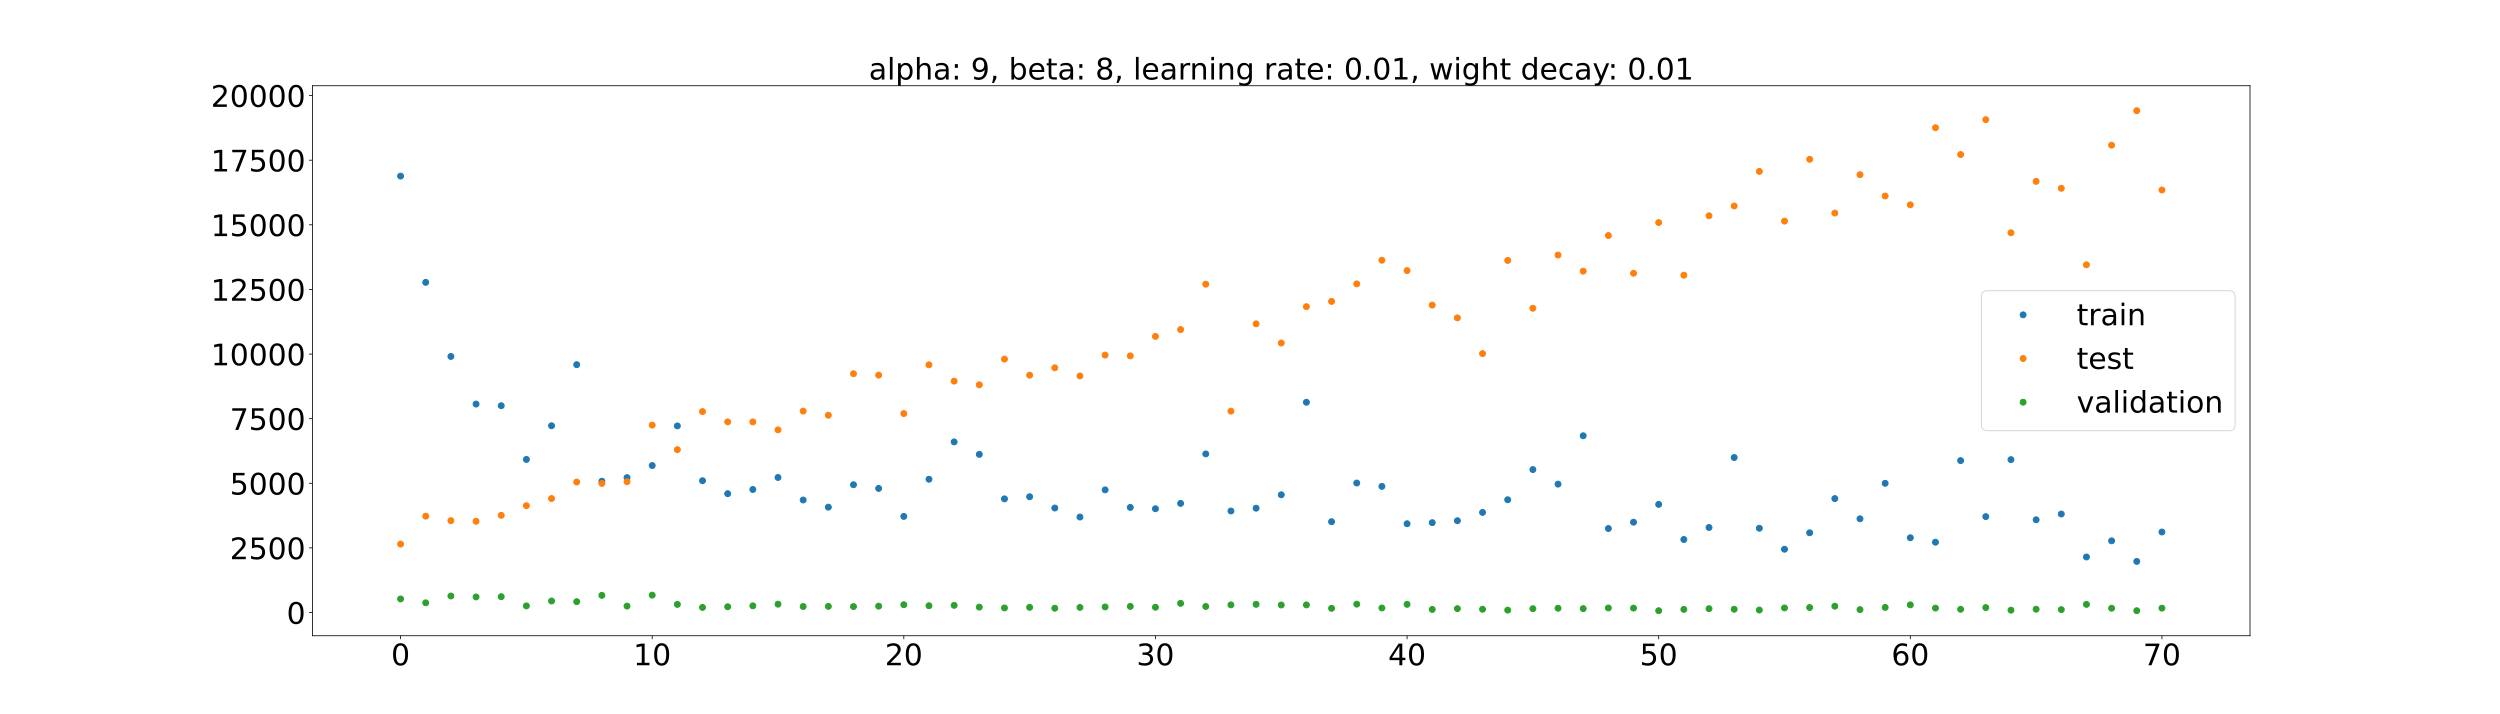 <?xml version="1.0" encoding="utf-8" standalone="no"?>
<!DOCTYPE svg PUBLIC "-//W3C//DTD SVG 1.1//EN"
  "http://www.w3.org/Graphics/SVG/1.1/DTD/svg11.dtd">
<!-- Created with matplotlib (https://matplotlib.org/) -->
<svg height="720pt" version="1.1" viewBox="0 0 2520 720" width="2520pt" xmlns="http://www.w3.org/2000/svg" xmlns:xlink="http://www.w3.org/1999/xlink">
 <defs>
  <style type="text/css">*{stroke-linecap:butt;stroke-linejoin:round;}</style>
 </defs>
 <g id="figure_1">
  <g id="patch_1">
   <path d="M 0 720 
L 2520 720 
L 2520 0 
L 0 0 
z
" style="fill:#ffffff;"/>
  </g>
  <g id="axes_1">
   <g id="patch_2">
    <path d="M 315 640.8 
L 2268 640.8 
L 2268 86.4 
L 315 86.4 
z
" style="fill:#ffffff;"/>
   </g>
   <g id="matplotlib.axis_1">
    <g id="xtick_1">
     <g id="line2d_1">
      <defs>
       <path d="M 0 0 
L 0 3.5 
" id="m604f24d208" style="stroke:#000000;stroke-width:0.8;"/>
      </defs>
      <g>
       <use style="stroke:#000000;stroke-width:0.8;" x="403.773" xlink:href="#m604f24d208" y="640.8"/>
      </g>
     </g>
     <g id="text_1">
      <!-- 0 -->
      <g transform="translate(394.229 670.595)scale(0.3 -0.3)">
       <defs>
        <path d="M 31.781 66.406 
Q 24.172 66.406 20.328 58.906 
Q 16.5 51.422 16.5 36.375 
Q 16.5 21.391 20.328 13.891 
Q 24.172 6.391 31.781 6.391 
Q 39.453 6.391 43.281 13.891 
Q 47.125 21.391 47.125 36.375 
Q 47.125 51.422 43.281 58.906 
Q 39.453 66.406 31.781 66.406 
z
M 31.781 74.219 
Q 44.047 74.219 50.516 64.516 
Q 56.984 54.828 56.984 36.375 
Q 56.984 17.969 50.516 8.266 
Q 44.047 -1.422 31.781 -1.422 
Q 19.531 -1.422 13.062 8.266 
Q 6.594 17.969 6.594 36.375 
Q 6.594 54.828 13.062 64.516 
Q 19.531 74.219 31.781 74.219 
z
" id="DejaVuSans-48"/>
       </defs>
       <use xlink:href="#DejaVuSans-48"/>
      </g>
     </g>
    </g>
    <g id="xtick_2">
     <g id="line2d_2">
      <g>
       <use style="stroke:#000000;stroke-width:0.8;" x="657.409" xlink:href="#m604f24d208" y="640.8"/>
      </g>
     </g>
     <g id="text_2">
      <!-- 10 -->
      <g transform="translate(638.322 670.595)scale(0.3 -0.3)">
       <defs>
        <path d="M 12.406 8.297 
L 28.516 8.297 
L 28.516 63.922 
L 10.984 60.406 
L 10.984 69.391 
L 28.422 72.906 
L 38.281 72.906 
L 38.281 8.297 
L 54.391 8.297 
L 54.391 0 
L 12.406 0 
z
" id="DejaVuSans-49"/>
       </defs>
       <use xlink:href="#DejaVuSans-49"/>
       <use x="63.623" xlink:href="#DejaVuSans-48"/>
      </g>
     </g>
    </g>
    <g id="xtick_3">
     <g id="line2d_3">
      <g>
       <use style="stroke:#000000;stroke-width:0.8;" x="911.045" xlink:href="#m604f24d208" y="640.8"/>
      </g>
     </g>
     <g id="text_3">
      <!-- 20 -->
      <g transform="translate(891.958 670.595)scale(0.3 -0.3)">
       <defs>
        <path d="M 19.188 8.297 
L 53.609 8.297 
L 53.609 0 
L 7.328 0 
L 7.328 8.297 
Q 12.938 14.109 22.625 23.891 
Q 32.328 33.688 34.812 36.531 
Q 39.547 41.844 41.422 45.531 
Q 43.312 49.219 43.312 52.781 
Q 43.312 58.594 39.234 62.25 
Q 35.156 65.922 28.609 65.922 
Q 23.969 65.922 18.812 64.312 
Q 13.672 62.703 7.812 59.422 
L 7.812 69.391 
Q 13.766 71.781 18.938 73 
Q 24.125 74.219 28.422 74.219 
Q 39.75 74.219 46.484 68.547 
Q 53.219 62.891 53.219 53.422 
Q 53.219 48.922 51.531 44.891 
Q 49.859 40.875 45.406 35.406 
Q 44.188 33.984 37.641 27.219 
Q 31.109 20.453 19.188 8.297 
z
" id="DejaVuSans-50"/>
       </defs>
       <use xlink:href="#DejaVuSans-50"/>
       <use x="63.623" xlink:href="#DejaVuSans-48"/>
      </g>
     </g>
    </g>
    <g id="xtick_4">
     <g id="line2d_4">
      <g>
       <use style="stroke:#000000;stroke-width:0.8;" x="1164.682" xlink:href="#m604f24d208" y="640.8"/>
      </g>
     </g>
     <g id="text_4">
      <!-- 30 -->
      <g transform="translate(1145.594 670.595)scale(0.3 -0.3)">
       <defs>
        <path d="M 40.578 39.312 
Q 47.656 37.797 51.625 33 
Q 55.609 28.219 55.609 21.188 
Q 55.609 10.406 48.188 4.484 
Q 40.766 -1.422 27.094 -1.422 
Q 22.516 -1.422 17.656 -0.516 
Q 12.797 0.391 7.625 2.203 
L 7.625 11.719 
Q 11.719 9.328 16.594 8.109 
Q 21.484 6.891 26.812 6.891 
Q 36.078 6.891 40.938 10.547 
Q 45.797 14.203 45.797 21.188 
Q 45.797 27.641 41.281 31.266 
Q 36.766 34.906 28.719 34.906 
L 20.219 34.906 
L 20.219 43.016 
L 29.109 43.016 
Q 36.375 43.016 40.234 45.922 
Q 44.094 48.828 44.094 54.297 
Q 44.094 59.906 40.109 62.906 
Q 36.141 65.922 28.719 65.922 
Q 24.656 65.922 20.016 65.031 
Q 15.375 64.156 9.812 62.312 
L 9.812 71.094 
Q 15.438 72.656 20.344 73.438 
Q 25.25 74.219 29.594 74.219 
Q 40.828 74.219 47.359 69.109 
Q 53.906 64.016 53.906 55.328 
Q 53.906 49.266 50.438 45.094 
Q 46.969 40.922 40.578 39.312 
z
" id="DejaVuSans-51"/>
       </defs>
       <use xlink:href="#DejaVuSans-51"/>
       <use x="63.623" xlink:href="#DejaVuSans-48"/>
      </g>
     </g>
    </g>
    <g id="xtick_5">
     <g id="line2d_5">
      <g>
       <use style="stroke:#000000;stroke-width:0.8;" x="1418.318" xlink:href="#m604f24d208" y="640.8"/>
      </g>
     </g>
     <g id="text_5">
      <!-- 40 -->
      <g transform="translate(1399.231 670.595)scale(0.3 -0.3)">
       <defs>
        <path d="M 37.797 64.312 
L 12.891 25.391 
L 37.797 25.391 
z
M 35.203 72.906 
L 47.609 72.906 
L 47.609 25.391 
L 58.016 25.391 
L 58.016 17.188 
L 47.609 17.188 
L 47.609 0 
L 37.797 0 
L 37.797 17.188 
L 4.891 17.188 
L 4.891 26.703 
z
" id="DejaVuSans-52"/>
       </defs>
       <use xlink:href="#DejaVuSans-52"/>
       <use x="63.623" xlink:href="#DejaVuSans-48"/>
      </g>
     </g>
    </g>
    <g id="xtick_6">
     <g id="line2d_6">
      <g>
       <use style="stroke:#000000;stroke-width:0.8;" x="1671.955" xlink:href="#m604f24d208" y="640.8"/>
      </g>
     </g>
     <g id="text_6">
      <!-- 50 -->
      <g transform="translate(1652.867 670.595)scale(0.3 -0.3)">
       <defs>
        <path d="M 10.797 72.906 
L 49.516 72.906 
L 49.516 64.594 
L 19.828 64.594 
L 19.828 46.734 
Q 21.969 47.469 24.109 47.828 
Q 26.266 48.188 28.422 48.188 
Q 40.625 48.188 47.75 41.5 
Q 54.891 34.812 54.891 23.391 
Q 54.891 11.625 47.562 5.094 
Q 40.234 -1.422 26.906 -1.422 
Q 22.312 -1.422 17.547 -0.641 
Q 12.797 0.141 7.719 1.703 
L 7.719 11.625 
Q 12.109 9.234 16.797 8.062 
Q 21.484 6.891 26.703 6.891 
Q 35.156 6.891 40.078 11.328 
Q 45.016 15.766 45.016 23.391 
Q 45.016 31 40.078 35.438 
Q 35.156 39.891 26.703 39.891 
Q 22.75 39.891 18.812 39.016 
Q 14.891 38.141 10.797 36.281 
z
" id="DejaVuSans-53"/>
       </defs>
       <use xlink:href="#DejaVuSans-53"/>
       <use x="63.623" xlink:href="#DejaVuSans-48"/>
      </g>
     </g>
    </g>
    <g id="xtick_7">
     <g id="line2d_7">
      <g>
       <use style="stroke:#000000;stroke-width:0.8;" x="1925.591" xlink:href="#m604f24d208" y="640.8"/>
      </g>
     </g>
     <g id="text_7">
      <!-- 60 -->
      <g transform="translate(1906.503 670.595)scale(0.3 -0.3)">
       <defs>
        <path d="M 33.016 40.375 
Q 26.375 40.375 22.484 35.828 
Q 18.609 31.297 18.609 23.391 
Q 18.609 15.531 22.484 10.953 
Q 26.375 6.391 33.016 6.391 
Q 39.656 6.391 43.531 10.953 
Q 47.406 15.531 47.406 23.391 
Q 47.406 31.297 43.531 35.828 
Q 39.656 40.375 33.016 40.375 
z
M 52.594 71.297 
L 52.594 62.312 
Q 48.875 64.062 45.094 64.984 
Q 41.312 65.922 37.594 65.922 
Q 27.828 65.922 22.672 59.328 
Q 17.531 52.734 16.797 39.406 
Q 19.672 43.656 24.016 45.922 
Q 28.375 48.188 33.594 48.188 
Q 44.578 48.188 50.953 41.516 
Q 57.328 34.859 57.328 23.391 
Q 57.328 12.156 50.688 5.359 
Q 44.047 -1.422 33.016 -1.422 
Q 20.359 -1.422 13.672 8.266 
Q 6.984 17.969 6.984 36.375 
Q 6.984 53.656 15.188 63.938 
Q 23.391 74.219 37.203 74.219 
Q 40.922 74.219 44.703 73.484 
Q 48.484 72.75 52.594 71.297 
z
" id="DejaVuSans-54"/>
       </defs>
       <use xlink:href="#DejaVuSans-54"/>
       <use x="63.623" xlink:href="#DejaVuSans-48"/>
      </g>
     </g>
    </g>
    <g id="xtick_8">
     <g id="line2d_8">
      <g>
       <use style="stroke:#000000;stroke-width:0.8;" x="2179.227" xlink:href="#m604f24d208" y="640.8"/>
      </g>
     </g>
     <g id="text_8">
      <!-- 70 -->
      <g transform="translate(2160.14 670.595)scale(0.3 -0.3)">
       <defs>
        <path d="M 8.203 72.906 
L 55.078 72.906 
L 55.078 68.703 
L 28.609 0 
L 18.312 0 
L 43.219 64.594 
L 8.203 64.594 
z
" id="DejaVuSans-55"/>
       </defs>
       <use xlink:href="#DejaVuSans-55"/>
       <use x="63.623" xlink:href="#DejaVuSans-48"/>
      </g>
     </g>
    </g>
   </g>
   <g id="matplotlib.axis_2">
    <g id="ytick_1">
     <g id="line2d_9">
      <defs>
       <path d="M 0 0 
L -3.5 0 
" id="m2845638c69" style="stroke:#000000;stroke-width:0.8;"/>
      </defs>
      <g>
       <use style="stroke:#000000;stroke-width:0.8;" x="315" xlink:href="#m2845638c69" y="617.416"/>
      </g>
     </g>
     <g id="text_9">
      <!-- 0 -->
      <g transform="translate(288.913 628.814)scale(0.3 -0.3)">
       <use xlink:href="#DejaVuSans-48"/>
      </g>
     </g>
    </g>
    <g id="ytick_2">
     <g id="line2d_10">
      <g>
       <use style="stroke:#000000;stroke-width:0.8;" x="315" xlink:href="#m2845638c69" y="552.279"/>
      </g>
     </g>
     <g id="text_10">
      <!-- 2500 -->
      <g transform="translate(231.65 563.676)scale(0.3 -0.3)">
       <use xlink:href="#DejaVuSans-50"/>
       <use x="63.623" xlink:href="#DejaVuSans-53"/>
       <use x="127.246" xlink:href="#DejaVuSans-48"/>
       <use x="190.869" xlink:href="#DejaVuSans-48"/>
      </g>
     </g>
    </g>
    <g id="ytick_3">
     <g id="line2d_11">
      <g>
       <use style="stroke:#000000;stroke-width:0.8;" x="315" xlink:href="#m2845638c69" y="487.142"/>
      </g>
     </g>
     <g id="text_11">
      <!-- 5000 -->
      <g transform="translate(231.65 498.539)scale(0.3 -0.3)">
       <use xlink:href="#DejaVuSans-53"/>
       <use x="63.623" xlink:href="#DejaVuSans-48"/>
       <use x="127.246" xlink:href="#DejaVuSans-48"/>
       <use x="190.869" xlink:href="#DejaVuSans-48"/>
      </g>
     </g>
    </g>
    <g id="ytick_4">
     <g id="line2d_12">
      <g>
       <use style="stroke:#000000;stroke-width:0.8;" x="315" xlink:href="#m2845638c69" y="422.004"/>
      </g>
     </g>
     <g id="text_12">
      <!-- 7500 -->
      <g transform="translate(231.65 433.402)scale(0.3 -0.3)">
       <use xlink:href="#DejaVuSans-55"/>
       <use x="63.623" xlink:href="#DejaVuSans-53"/>
       <use x="127.246" xlink:href="#DejaVuSans-48"/>
       <use x="190.869" xlink:href="#DejaVuSans-48"/>
      </g>
     </g>
    </g>
    <g id="ytick_5">
     <g id="line2d_13">
      <g>
       <use style="stroke:#000000;stroke-width:0.8;" x="315" xlink:href="#m2845638c69" y="356.867"/>
      </g>
     </g>
     <g id="text_13">
      <!-- 10000 -->
      <g transform="translate(212.562 368.265)scale(0.3 -0.3)">
       <use xlink:href="#DejaVuSans-49"/>
       <use x="63.623" xlink:href="#DejaVuSans-48"/>
       <use x="127.246" xlink:href="#DejaVuSans-48"/>
       <use x="190.869" xlink:href="#DejaVuSans-48"/>
       <use x="254.492" xlink:href="#DejaVuSans-48"/>
      </g>
     </g>
    </g>
    <g id="ytick_6">
     <g id="line2d_14">
      <g>
       <use style="stroke:#000000;stroke-width:0.8;" x="315" xlink:href="#m2845638c69" y="291.73"/>
      </g>
     </g>
     <g id="text_14">
      <!-- 12500 -->
      <g transform="translate(212.562 303.128)scale(0.3 -0.3)">
       <use xlink:href="#DejaVuSans-49"/>
       <use x="63.623" xlink:href="#DejaVuSans-50"/>
       <use x="127.246" xlink:href="#DejaVuSans-53"/>
       <use x="190.869" xlink:href="#DejaVuSans-48"/>
       <use x="254.492" xlink:href="#DejaVuSans-48"/>
      </g>
     </g>
    </g>
    <g id="ytick_7">
     <g id="line2d_15">
      <g>
       <use style="stroke:#000000;stroke-width:0.8;" x="315" xlink:href="#m2845638c69" y="226.593"/>
      </g>
     </g>
     <g id="text_15">
      <!-- 15000 -->
      <g transform="translate(212.562 237.99)scale(0.3 -0.3)">
       <use xlink:href="#DejaVuSans-49"/>
       <use x="63.623" xlink:href="#DejaVuSans-53"/>
       <use x="127.246" xlink:href="#DejaVuSans-48"/>
       <use x="190.869" xlink:href="#DejaVuSans-48"/>
       <use x="254.492" xlink:href="#DejaVuSans-48"/>
      </g>
     </g>
    </g>
    <g id="ytick_8">
     <g id="line2d_16">
      <g>
       <use style="stroke:#000000;stroke-width:0.8;" x="315" xlink:href="#m2845638c69" y="161.455"/>
      </g>
     </g>
     <g id="text_16">
      <!-- 17500 -->
      <g transform="translate(212.562 172.853)scale(0.3 -0.3)">
       <use xlink:href="#DejaVuSans-49"/>
       <use x="63.623" xlink:href="#DejaVuSans-55"/>
       <use x="127.246" xlink:href="#DejaVuSans-53"/>
       <use x="190.869" xlink:href="#DejaVuSans-48"/>
       <use x="254.492" xlink:href="#DejaVuSans-48"/>
      </g>
     </g>
    </g>
    <g id="ytick_9">
     <g id="line2d_17">
      <g>
       <use style="stroke:#000000;stroke-width:0.8;" x="315" xlink:href="#m2845638c69" y="96.318"/>
      </g>
     </g>
     <g id="text_17">
      <!-- 20000 -->
      <g transform="translate(212.562 107.716)scale(0.3 -0.3)">
       <use xlink:href="#DejaVuSans-50"/>
       <use x="63.623" xlink:href="#DejaVuSans-48"/>
       <use x="127.246" xlink:href="#DejaVuSans-48"/>
       <use x="190.869" xlink:href="#DejaVuSans-48"/>
       <use x="254.492" xlink:href="#DejaVuSans-48"/>
      </g>
     </g>
    </g>
   </g>
   <g id="line2d_18">
    <defs>
     <path d="M 0 3 
C 0.796 3 1.559 2.684 2.121 2.121 
C 2.684 1.559 3 0.796 3 0 
C 3 -0.796 2.684 -1.559 2.121 -2.121 
C 1.559 -2.684 0.796 -3 0 -3 
C -0.796 -3 -1.559 -2.684 -2.121 -2.121 
C -2.684 -1.559 -3 -0.796 -3 0 
C -3 0.796 -2.684 1.559 -2.121 2.121 
C -1.559 2.684 -0.796 3 0 3 
z
" id="meab3bbdb6c" style="stroke:#1f77b4;"/>
    </defs>
    <g clip-path="url(#pe64eb996af)">
     <use style="fill:#1f77b4;stroke:#1f77b4;" x="403.773" xlink:href="#meab3bbdb6c" y="177.49"/>
     <use style="fill:#1f77b4;stroke:#1f77b4;" x="429.136" xlink:href="#meab3bbdb6c" y="284.603"/>
     <use style="fill:#1f77b4;stroke:#1f77b4;" x="454.5" xlink:href="#meab3bbdb6c" y="359.3"/>
     <use style="fill:#1f77b4;stroke:#1f77b4;" x="479.864" xlink:href="#meab3bbdb6c" y="407.291"/>
     <use style="fill:#1f77b4;stroke:#1f77b4;" x="505.227" xlink:href="#meab3bbdb6c" y="408.953"/>
     <use style="fill:#1f77b4;stroke:#1f77b4;" x="530.591" xlink:href="#meab3bbdb6c" y="463.111"/>
     <use style="fill:#1f77b4;stroke:#1f77b4;" x="555.955" xlink:href="#meab3bbdb6c" y="429.155"/>
     <use style="fill:#1f77b4;stroke:#1f77b4;" x="581.318" xlink:href="#meab3bbdb6c" y="367.583"/>
     <use style="fill:#1f77b4;stroke:#1f77b4;" x="606.682" xlink:href="#meab3bbdb6c" y="485.069"/>
     <use style="fill:#1f77b4;stroke:#1f77b4;" x="632.045" xlink:href="#meab3bbdb6c" y="481.437"/>
     <use style="fill:#1f77b4;stroke:#1f77b4;" x="657.409" xlink:href="#meab3bbdb6c" y="469.251"/>
     <use style="fill:#1f77b4;stroke:#1f77b4;" x="682.773" xlink:href="#meab3bbdb6c" y="429.322"/>
     <use style="fill:#1f77b4;stroke:#1f77b4;" x="708.136" xlink:href="#meab3bbdb6c" y="484.56"/>
     <use style="fill:#1f77b4;stroke:#1f77b4;" x="733.5" xlink:href="#meab3bbdb6c" y="497.63"/>
     <use style="fill:#1f77b4;stroke:#1f77b4;" x="758.864" xlink:href="#meab3bbdb6c" y="493.399"/>
     <use style="fill:#1f77b4;stroke:#1f77b4;" x="784.227" xlink:href="#meab3bbdb6c" y="481.288"/>
     <use style="fill:#1f77b4;stroke:#1f77b4;" x="809.591" xlink:href="#meab3bbdb6c" y="503.998"/>
     <use style="fill:#1f77b4;stroke:#1f77b4;" x="834.955" xlink:href="#meab3bbdb6c" y="511.201"/>
     <use style="fill:#1f77b4;stroke:#1f77b4;" x="860.318" xlink:href="#meab3bbdb6c" y="488.61"/>
     <use style="fill:#1f77b4;stroke:#1f77b4;" x="885.682" xlink:href="#meab3bbdb6c" y="492.329"/>
     <use style="fill:#1f77b4;stroke:#1f77b4;" x="911.045" xlink:href="#meab3bbdb6c" y="520.529"/>
     <use style="fill:#1f77b4;stroke:#1f77b4;" x="936.409" xlink:href="#meab3bbdb6c" y="483.069"/>
     <use style="fill:#1f77b4;stroke:#1f77b4;" x="961.773" xlink:href="#meab3bbdb6c" y="445.442"/>
     <use style="fill:#1f77b4;stroke:#1f77b4;" x="987.136" xlink:href="#meab3bbdb6c" y="457.987"/>
     <use style="fill:#1f77b4;stroke:#1f77b4;" x="1012.5" xlink:href="#meab3bbdb6c" y="502.857"/>
     <use style="fill:#1f77b4;stroke:#1f77b4;" x="1037.864" xlink:href="#meab3bbdb6c" y="500.709"/>
     <use style="fill:#1f77b4;stroke:#1f77b4;" x="1063.227" xlink:href="#meab3bbdb6c" y="512.084"/>
     <use style="fill:#1f77b4;stroke:#1f77b4;" x="1088.591" xlink:href="#meab3bbdb6c" y="521.162"/>
     <use style="fill:#1f77b4;stroke:#1f77b4;" x="1113.955" xlink:href="#meab3bbdb6c" y="493.776"/>
     <use style="fill:#1f77b4;stroke:#1f77b4;" x="1139.318" xlink:href="#meab3bbdb6c" y="511.463"/>
     <use style="fill:#1f77b4;stroke:#1f77b4;" x="1164.682" xlink:href="#meab3bbdb6c" y="512.82"/>
     <use style="fill:#1f77b4;stroke:#1f77b4;" x="1190.045" xlink:href="#meab3bbdb6c" y="507.425"/>
     <use style="fill:#1f77b4;stroke:#1f77b4;" x="1215.409" xlink:href="#meab3bbdb6c" y="457.548"/>
     <use style="fill:#1f77b4;stroke:#1f77b4;" x="1240.773" xlink:href="#meab3bbdb6c" y="515.088"/>
     <use style="fill:#1f77b4;stroke:#1f77b4;" x="1266.136" xlink:href="#meab3bbdb6c" y="512.267"/>
     <use style="fill:#1f77b4;stroke:#1f77b4;" x="1291.5" xlink:href="#meab3bbdb6c" y="498.75"/>
     <use style="fill:#1f77b4;stroke:#1f77b4;" x="1316.864" xlink:href="#meab3bbdb6c" y="405.469"/>
     <use style="fill:#1f77b4;stroke:#1f77b4;" x="1342.227" xlink:href="#meab3bbdb6c" y="525.859"/>
     <use style="fill:#1f77b4;stroke:#1f77b4;" x="1367.591" xlink:href="#meab3bbdb6c" y="486.889"/>
     <use style="fill:#1f77b4;stroke:#1f77b4;" x="1392.955" xlink:href="#meab3bbdb6c" y="490.268"/>
     <use style="fill:#1f77b4;stroke:#1f77b4;" x="1418.318" xlink:href="#meab3bbdb6c" y="527.926"/>
     <use style="fill:#1f77b4;stroke:#1f77b4;" x="1443.682" xlink:href="#meab3bbdb6c" y="526.835"/>
     <use style="fill:#1f77b4;stroke:#1f77b4;" x="1469.045" xlink:href="#meab3bbdb6c" y="524.891"/>
     <use style="fill:#1f77b4;stroke:#1f77b4;" x="1494.409" xlink:href="#meab3bbdb6c" y="516.514"/>
     <use style="fill:#1f77b4;stroke:#1f77b4;" x="1519.773" xlink:href="#meab3bbdb6c" y="503.733"/>
     <use style="fill:#1f77b4;stroke:#1f77b4;" x="1545.136" xlink:href="#meab3bbdb6c" y="473.308"/>
     <use style="fill:#1f77b4;stroke:#1f77b4;" x="1570.5" xlink:href="#meab3bbdb6c" y="488"/>
     <use style="fill:#1f77b4;stroke:#1f77b4;" x="1595.864" xlink:href="#meab3bbdb6c" y="439.238"/>
     <use style="fill:#1f77b4;stroke:#1f77b4;" x="1621.227" xlink:href="#meab3bbdb6c" y="532.737"/>
     <use style="fill:#1f77b4;stroke:#1f77b4;" x="1646.591" xlink:href="#meab3bbdb6c" y="526.363"/>
     <use style="fill:#1f77b4;stroke:#1f77b4;" x="1671.955" xlink:href="#meab3bbdb6c" y="508.422"/>
     <use style="fill:#1f77b4;stroke:#1f77b4;" x="1697.318" xlink:href="#meab3bbdb6c" y="543.809"/>
     <use style="fill:#1f77b4;stroke:#1f77b4;" x="1722.682" xlink:href="#meab3bbdb6c" y="531.697"/>
     <use style="fill:#1f77b4;stroke:#1f77b4;" x="1748.045" xlink:href="#meab3bbdb6c" y="461.161"/>
     <use style="fill:#1f77b4;stroke:#1f77b4;" x="1773.409" xlink:href="#meab3bbdb6c" y="532.459"/>
     <use style="fill:#1f77b4;stroke:#1f77b4;" x="1798.773" xlink:href="#meab3bbdb6c" y="553.632"/>
     <use style="fill:#1f77b4;stroke:#1f77b4;" x="1824.136" xlink:href="#meab3bbdb6c" y="537.048"/>
     <use style="fill:#1f77b4;stroke:#1f77b4;" x="1849.5" xlink:href="#meab3bbdb6c" y="502.577"/>
     <use style="fill:#1f77b4;stroke:#1f77b4;" x="1874.864" xlink:href="#meab3bbdb6c" y="522.936"/>
     <use style="fill:#1f77b4;stroke:#1f77b4;" x="1900.227" xlink:href="#meab3bbdb6c" y="487.175"/>
     <use style="fill:#1f77b4;stroke:#1f77b4;" x="1925.591" xlink:href="#meab3bbdb6c" y="542.062"/>
     <use style="fill:#1f77b4;stroke:#1f77b4;" x="1950.955" xlink:href="#meab3bbdb6c" y="546.528"/>
     <use style="fill:#1f77b4;stroke:#1f77b4;" x="1976.318" xlink:href="#meab3bbdb6c" y="464.268"/>
     <use style="fill:#1f77b4;stroke:#1f77b4;" x="2001.682" xlink:href="#meab3bbdb6c" y="520.746"/>
     <use style="fill:#1f77b4;stroke:#1f77b4;" x="2027.045" xlink:href="#meab3bbdb6c" y="463.313"/>
     <use style="fill:#1f77b4;stroke:#1f77b4;" x="2052.409" xlink:href="#meab3bbdb6c" y="523.927"/>
     <use style="fill:#1f77b4;stroke:#1f77b4;" x="2077.773" xlink:href="#meab3bbdb6c" y="518.127"/>
     <use style="fill:#1f77b4;stroke:#1f77b4;" x="2103.136" xlink:href="#meab3bbdb6c" y="561.429"/>
     <use style="fill:#1f77b4;stroke:#1f77b4;" x="2128.5" xlink:href="#meab3bbdb6c" y="545.155"/>
     <use style="fill:#1f77b4;stroke:#1f77b4;" x="2153.864" xlink:href="#meab3bbdb6c" y="565.895"/>
     <use style="fill:#1f77b4;stroke:#1f77b4;" x="2179.227" xlink:href="#meab3bbdb6c" y="536.27"/>
    </g>
   </g>
   <g id="line2d_19">
    <defs>
     <path d="M 0 3 
C 0.796 3 1.559 2.684 2.121 2.121 
C 2.684 1.559 3 0.796 3 0 
C 3 -0.796 2.684 -1.559 2.121 -2.121 
C 1.559 -2.684 0.796 -3 0 -3 
C -0.796 -3 -1.559 -2.684 -2.121 -2.121 
C -2.684 -1.559 -3 -0.796 -3 0 
C -3 0.796 -2.684 1.559 -2.121 2.121 
C -1.559 2.684 -0.796 3 0 3 
z
" id="m85b65a0d5a" style="stroke:#ff7f0e;"/>
    </defs>
    <g clip-path="url(#pe64eb996af)">
     <use style="fill:#ff7f0e;stroke:#ff7f0e;" x="403.773" xlink:href="#m85b65a0d5a" y="548.428"/>
     <use style="fill:#ff7f0e;stroke:#ff7f0e;" x="429.136" xlink:href="#m85b65a0d5a" y="520.274"/>
     <use style="fill:#ff7f0e;stroke:#ff7f0e;" x="454.5" xlink:href="#m85b65a0d5a" y="524.826"/>
     <use style="fill:#ff7f0e;stroke:#ff7f0e;" x="479.864" xlink:href="#m85b65a0d5a" y="525.41"/>
     <use style="fill:#ff7f0e;stroke:#ff7f0e;" x="505.227" xlink:href="#m85b65a0d5a" y="519.448"/>
     <use style="fill:#ff7f0e;stroke:#ff7f0e;" x="530.591" xlink:href="#m85b65a0d5a" y="509.738"/>
     <use style="fill:#ff7f0e;stroke:#ff7f0e;" x="555.955" xlink:href="#m85b65a0d5a" y="502.499"/>
     <use style="fill:#ff7f0e;stroke:#ff7f0e;" x="581.318" xlink:href="#m85b65a0d5a" y="485.874"/>
     <use style="fill:#ff7f0e;stroke:#ff7f0e;" x="606.682" xlink:href="#m85b65a0d5a" y="487.306"/>
     <use style="fill:#ff7f0e;stroke:#ff7f0e;" x="632.045" xlink:href="#m85b65a0d5a" y="485.548"/>
     <use style="fill:#ff7f0e;stroke:#ff7f0e;" x="657.409" xlink:href="#m85b65a0d5a" y="428.517"/>
     <use style="fill:#ff7f0e;stroke:#ff7f0e;" x="682.773" xlink:href="#m85b65a0d5a" y="453.281"/>
     <use style="fill:#ff7f0e;stroke:#ff7f0e;" x="708.136" xlink:href="#m85b65a0d5a" y="414.862"/>
     <use style="fill:#ff7f0e;stroke:#ff7f0e;" x="733.5" xlink:href="#m85b65a0d5a" y="425.262"/>
     <use style="fill:#ff7f0e;stroke:#ff7f0e;" x="758.864" xlink:href="#m85b65a0d5a" y="425.252"/>
     <use style="fill:#ff7f0e;stroke:#ff7f0e;" x="784.227" xlink:href="#m85b65a0d5a" y="433.32"/>
     <use style="fill:#ff7f0e;stroke:#ff7f0e;" x="809.591" xlink:href="#m85b65a0d5a" y="414.381"/>
     <use style="fill:#ff7f0e;stroke:#ff7f0e;" x="834.955" xlink:href="#m85b65a0d5a" y="418.544"/>
     <use style="fill:#ff7f0e;stroke:#ff7f0e;" x="860.318" xlink:href="#m85b65a0d5a" y="376.724"/>
     <use style="fill:#ff7f0e;stroke:#ff7f0e;" x="885.682" xlink:href="#m85b65a0d5a" y="378.134"/>
     <use style="fill:#ff7f0e;stroke:#ff7f0e;" x="911.045" xlink:href="#m85b65a0d5a" y="416.866"/>
     <use style="fill:#ff7f0e;stroke:#ff7f0e;" x="936.409" xlink:href="#m85b65a0d5a" y="367.71"/>
     <use style="fill:#ff7f0e;stroke:#ff7f0e;" x="961.773" xlink:href="#m85b65a0d5a" y="384.16"/>
     <use style="fill:#ff7f0e;stroke:#ff7f0e;" x="987.136" xlink:href="#m85b65a0d5a" y="387.889"/>
     <use style="fill:#ff7f0e;stroke:#ff7f0e;" x="1012.5" xlink:href="#m85b65a0d5a" y="361.967"/>
     <use style="fill:#ff7f0e;stroke:#ff7f0e;" x="1037.864" xlink:href="#m85b65a0d5a" y="378.192"/>
     <use style="fill:#ff7f0e;stroke:#ff7f0e;" x="1063.227" xlink:href="#m85b65a0d5a" y="370.746"/>
     <use style="fill:#ff7f0e;stroke:#ff7f0e;" x="1088.591" xlink:href="#m85b65a0d5a" y="378.957"/>
     <use style="fill:#ff7f0e;stroke:#ff7f0e;" x="1113.955" xlink:href="#m85b65a0d5a" y="357.922"/>
     <use style="fill:#ff7f0e;stroke:#ff7f0e;" x="1139.318" xlink:href="#m85b65a0d5a" y="358.714"/>
     <use style="fill:#ff7f0e;stroke:#ff7f0e;" x="1164.682" xlink:href="#m85b65a0d5a" y="339.082"/>
     <use style="fill:#ff7f0e;stroke:#ff7f0e;" x="1190.045" xlink:href="#m85b65a0d5a" y="332.187"/>
     <use style="fill:#ff7f0e;stroke:#ff7f0e;" x="1215.409" xlink:href="#m85b65a0d5a" y="286.468"/>
     <use style="fill:#ff7f0e;stroke:#ff7f0e;" x="1240.773" xlink:href="#m85b65a0d5a" y="414.446"/>
     <use style="fill:#ff7f0e;stroke:#ff7f0e;" x="1266.136" xlink:href="#m85b65a0d5a" y="326.403"/>
     <use style="fill:#ff7f0e;stroke:#ff7f0e;" x="1291.5" xlink:href="#m85b65a0d5a" y="345.774"/>
     <use style="fill:#ff7f0e;stroke:#ff7f0e;" x="1316.864" xlink:href="#m85b65a0d5a" y="309.135"/>
     <use style="fill:#ff7f0e;stroke:#ff7f0e;" x="1342.227" xlink:href="#m85b65a0d5a" y="303.813"/>
     <use style="fill:#ff7f0e;stroke:#ff7f0e;" x="1367.591" xlink:href="#m85b65a0d5a" y="286.156"/>
     <use style="fill:#ff7f0e;stroke:#ff7f0e;" x="1392.955" xlink:href="#m85b65a0d5a" y="262.306"/>
     <use style="fill:#ff7f0e;stroke:#ff7f0e;" x="1418.318" xlink:href="#m85b65a0d5a" y="272.746"/>
     <use style="fill:#ff7f0e;stroke:#ff7f0e;" x="1443.682" xlink:href="#m85b65a0d5a" y="307.551"/>
     <use style="fill:#ff7f0e;stroke:#ff7f0e;" x="1469.045" xlink:href="#m85b65a0d5a" y="320.42"/>
     <use style="fill:#ff7f0e;stroke:#ff7f0e;" x="1494.409" xlink:href="#m85b65a0d5a" y="356.432"/>
     <use style="fill:#ff7f0e;stroke:#ff7f0e;" x="1519.773" xlink:href="#m85b65a0d5a" y="262.521"/>
     <use style="fill:#ff7f0e;stroke:#ff7f0e;" x="1545.136" xlink:href="#m85b65a0d5a" y="310.72"/>
     <use style="fill:#ff7f0e;stroke:#ff7f0e;" x="1570.5" xlink:href="#m85b65a0d5a" y="257.087"/>
     <use style="fill:#ff7f0e;stroke:#ff7f0e;" x="1595.864" xlink:href="#m85b65a0d5a" y="273.338"/>
     <use style="fill:#ff7f0e;stroke:#ff7f0e;" x="1621.227" xlink:href="#m85b65a0d5a" y="237.44"/>
     <use style="fill:#ff7f0e;stroke:#ff7f0e;" x="1646.591" xlink:href="#m85b65a0d5a" y="275.429"/>
     <use style="fill:#ff7f0e;stroke:#ff7f0e;" x="1671.955" xlink:href="#m85b65a0d5a" y="224.358"/>
     <use style="fill:#ff7f0e;stroke:#ff7f0e;" x="1697.318" xlink:href="#m85b65a0d5a" y="277.391"/>
     <use style="fill:#ff7f0e;stroke:#ff7f0e;" x="1722.682" xlink:href="#m85b65a0d5a" y="217.486"/>
     <use style="fill:#ff7f0e;stroke:#ff7f0e;" x="1748.045" xlink:href="#m85b65a0d5a" y="207.654"/>
     <use style="fill:#ff7f0e;stroke:#ff7f0e;" x="1773.409" xlink:href="#m85b65a0d5a" y="172.757"/>
     <use style="fill:#ff7f0e;stroke:#ff7f0e;" x="1798.773" xlink:href="#m85b65a0d5a" y="222.868"/>
     <use style="fill:#ff7f0e;stroke:#ff7f0e;" x="1824.136" xlink:href="#m85b65a0d5a" y="160.575"/>
     <use style="fill:#ff7f0e;stroke:#ff7f0e;" x="1849.5" xlink:href="#m85b65a0d5a" y="214.768"/>
     <use style="fill:#ff7f0e;stroke:#ff7f0e;" x="1874.864" xlink:href="#m85b65a0d5a" y="176.053"/>
     <use style="fill:#ff7f0e;stroke:#ff7f0e;" x="1900.227" xlink:href="#m85b65a0d5a" y="197.581"/>
     <use style="fill:#ff7f0e;stroke:#ff7f0e;" x="1925.591" xlink:href="#m85b65a0d5a" y="206.491"/>
     <use style="fill:#ff7f0e;stroke:#ff7f0e;" x="1950.955" xlink:href="#m85b65a0d5a" y="128.764"/>
     <use style="fill:#ff7f0e;stroke:#ff7f0e;" x="1976.318" xlink:href="#m85b65a0d5a" y="155.762"/>
     <use style="fill:#ff7f0e;stroke:#ff7f0e;" x="2001.682" xlink:href="#m85b65a0d5a" y="120.62"/>
     <use style="fill:#ff7f0e;stroke:#ff7f0e;" x="2027.045" xlink:href="#m85b65a0d5a" y="234.611"/>
     <use style="fill:#ff7f0e;stroke:#ff7f0e;" x="2052.409" xlink:href="#m85b65a0d5a" y="182.81"/>
     <use style="fill:#ff7f0e;stroke:#ff7f0e;" x="2077.773" xlink:href="#m85b65a0d5a" y="189.776"/>
     <use style="fill:#ff7f0e;stroke:#ff7f0e;" x="2103.136" xlink:href="#m85b65a0d5a" y="266.919"/>
     <use style="fill:#ff7f0e;stroke:#ff7f0e;" x="2128.5" xlink:href="#m85b65a0d5a" y="146.335"/>
     <use style="fill:#ff7f0e;stroke:#ff7f0e;" x="2153.864" xlink:href="#m85b65a0d5a" y="111.6"/>
     <use style="fill:#ff7f0e;stroke:#ff7f0e;" x="2179.227" xlink:href="#m85b65a0d5a" y="191.525"/>
    </g>
   </g>
   <g id="line2d_20">
    <defs>
     <path d="M 0 3 
C 0.796 3 1.559 2.684 2.121 2.121 
C 2.684 1.559 3 0.796 3 0 
C 3 -0.796 2.684 -1.559 2.121 -2.121 
C 1.559 -2.684 0.796 -3 0 -3 
C -0.796 -3 -1.559 -2.684 -2.121 -2.121 
C -2.684 -1.559 -3 -0.796 -3 0 
C -3 0.796 -2.684 1.559 -2.121 2.121 
C -1.559 2.684 -0.796 3 0 3 
z
" id="me02bd4f8eb" style="stroke:#2ca02c;"/>
    </defs>
    <g clip-path="url(#pe64eb996af)">
     <use style="fill:#2ca02c;stroke:#2ca02c;" x="403.773" xlink:href="#me02bd4f8eb" y="603.75"/>
     <use style="fill:#2ca02c;stroke:#2ca02c;" x="429.136" xlink:href="#me02bd4f8eb" y="607.64"/>
     <use style="fill:#2ca02c;stroke:#2ca02c;" x="454.5" xlink:href="#me02bd4f8eb" y="600.741"/>
     <use style="fill:#2ca02c;stroke:#2ca02c;" x="479.864" xlink:href="#me02bd4f8eb" y="601.712"/>
     <use style="fill:#2ca02c;stroke:#2ca02c;" x="505.227" xlink:href="#me02bd4f8eb" y="601.427"/>
     <use style="fill:#2ca02c;stroke:#2ca02c;" x="530.591" xlink:href="#me02bd4f8eb" y="610.747"/>
     <use style="fill:#2ca02c;stroke:#2ca02c;" x="555.955" xlink:href="#me02bd4f8eb" y="605.799"/>
     <use style="fill:#2ca02c;stroke:#2ca02c;" x="581.318" xlink:href="#me02bd4f8eb" y="606.471"/>
     <use style="fill:#2ca02c;stroke:#2ca02c;" x="606.682" xlink:href="#me02bd4f8eb" y="600.128"/>
     <use style="fill:#2ca02c;stroke:#2ca02c;" x="632.045" xlink:href="#me02bd4f8eb" y="610.964"/>
     <use style="fill:#2ca02c;stroke:#2ca02c;" x="657.409" xlink:href="#me02bd4f8eb" y="599.897"/>
     <use style="fill:#2ca02c;stroke:#2ca02c;" x="682.773" xlink:href="#me02bd4f8eb" y="609.227"/>
     <use style="fill:#2ca02c;stroke:#2ca02c;" x="708.136" xlink:href="#me02bd4f8eb" y="612.297"/>
     <use style="fill:#2ca02c;stroke:#2ca02c;" x="733.5" xlink:href="#me02bd4f8eb" y="611.612"/>
     <use style="fill:#2ca02c;stroke:#2ca02c;" x="758.864" xlink:href="#me02bd4f8eb" y="610.675"/>
     <use style="fill:#2ca02c;stroke:#2ca02c;" x="784.227" xlink:href="#me02bd4f8eb" y="609.016"/>
     <use style="fill:#2ca02c;stroke:#2ca02c;" x="809.591" xlink:href="#me02bd4f8eb" y="611.364"/>
     <use style="fill:#2ca02c;stroke:#2ca02c;" x="834.955" xlink:href="#me02bd4f8eb" y="611.216"/>
     <use style="fill:#2ca02c;stroke:#2ca02c;" x="860.318" xlink:href="#me02bd4f8eb" y="611.429"/>
     <use style="fill:#2ca02c;stroke:#2ca02c;" x="885.682" xlink:href="#me02bd4f8eb" y="610.993"/>
     <use style="fill:#2ca02c;stroke:#2ca02c;" x="911.045" xlink:href="#me02bd4f8eb" y="609.543"/>
     <use style="fill:#2ca02c;stroke:#2ca02c;" x="936.409" xlink:href="#me02bd4f8eb" y="610.546"/>
     <use style="fill:#2ca02c;stroke:#2ca02c;" x="961.773" xlink:href="#me02bd4f8eb" y="610.18"/>
     <use style="fill:#2ca02c;stroke:#2ca02c;" x="987.136" xlink:href="#me02bd4f8eb" y="611.97"/>
     <use style="fill:#2ca02c;stroke:#2ca02c;" x="1012.5" xlink:href="#me02bd4f8eb" y="612.797"/>
     <use style="fill:#2ca02c;stroke:#2ca02c;" x="1037.864" xlink:href="#me02bd4f8eb" y="612.186"/>
     <use style="fill:#2ca02c;stroke:#2ca02c;" x="1063.227" xlink:href="#me02bd4f8eb" y="613.084"/>
     <use style="fill:#2ca02c;stroke:#2ca02c;" x="1088.591" xlink:href="#me02bd4f8eb" y="612.253"/>
     <use style="fill:#2ca02c;stroke:#2ca02c;" x="1113.955" xlink:href="#me02bd4f8eb" y="611.793"/>
     <use style="fill:#2ca02c;stroke:#2ca02c;" x="1139.318" xlink:href="#me02bd4f8eb" y="611.248"/>
     <use style="fill:#2ca02c;stroke:#2ca02c;" x="1164.682" xlink:href="#me02bd4f8eb" y="612.084"/>
     <use style="fill:#2ca02c;stroke:#2ca02c;" x="1190.045" xlink:href="#me02bd4f8eb" y="608.186"/>
     <use style="fill:#2ca02c;stroke:#2ca02c;" x="1215.409" xlink:href="#me02bd4f8eb" y="611.322"/>
     <use style="fill:#2ca02c;stroke:#2ca02c;" x="1240.773" xlink:href="#me02bd4f8eb" y="609.706"/>
     <use style="fill:#2ca02c;stroke:#2ca02c;" x="1266.136" xlink:href="#me02bd4f8eb" y="609.159"/>
     <use style="fill:#2ca02c;stroke:#2ca02c;" x="1291.5" xlink:href="#me02bd4f8eb" y="609.833"/>
     <use style="fill:#2ca02c;stroke:#2ca02c;" x="1316.864" xlink:href="#me02bd4f8eb" y="609.743"/>
     <use style="fill:#2ca02c;stroke:#2ca02c;" x="1342.227" xlink:href="#me02bd4f8eb" y="613.186"/>
     <use style="fill:#2ca02c;stroke:#2ca02c;" x="1367.591" xlink:href="#me02bd4f8eb" y="608.993"/>
     <use style="fill:#2ca02c;stroke:#2ca02c;" x="1392.955" xlink:href="#me02bd4f8eb" y="612.841"/>
     <use style="fill:#2ca02c;stroke:#2ca02c;" x="1418.318" xlink:href="#me02bd4f8eb" y="609.173"/>
     <use style="fill:#2ca02c;stroke:#2ca02c;" x="1443.682" xlink:href="#me02bd4f8eb" y="614.305"/>
     <use style="fill:#2ca02c;stroke:#2ca02c;" x="1469.045" xlink:href="#me02bd4f8eb" y="613.503"/>
     <use style="fill:#2ca02c;stroke:#2ca02c;" x="1494.409" xlink:href="#me02bd4f8eb" y="614.124"/>
     <use style="fill:#2ca02c;stroke:#2ca02c;" x="1519.773" xlink:href="#me02bd4f8eb" y="614.996"/>
     <use style="fill:#2ca02c;stroke:#2ca02c;" x="1545.136" xlink:href="#me02bd4f8eb" y="613.566"/>
     <use style="fill:#2ca02c;stroke:#2ca02c;" x="1570.5" xlink:href="#me02bd4f8eb" y="613.117"/>
     <use style="fill:#2ca02c;stroke:#2ca02c;" x="1595.864" xlink:href="#me02bd4f8eb" y="613.484"/>
     <use style="fill:#2ca02c;stroke:#2ca02c;" x="1621.227" xlink:href="#me02bd4f8eb" y="612.823"/>
     <use style="fill:#2ca02c;stroke:#2ca02c;" x="1646.591" xlink:href="#me02bd4f8eb" y="612.969"/>
     <use style="fill:#2ca02c;stroke:#2ca02c;" x="1671.955" xlink:href="#me02bd4f8eb" y="615.6"/>
     <use style="fill:#2ca02c;stroke:#2ca02c;" x="1697.318" xlink:href="#me02bd4f8eb" y="614.27"/>
     <use style="fill:#2ca02c;stroke:#2ca02c;" x="1722.682" xlink:href="#me02bd4f8eb" y="613.549"/>
     <use style="fill:#2ca02c;stroke:#2ca02c;" x="1748.045" xlink:href="#me02bd4f8eb" y="614.139"/>
     <use style="fill:#2ca02c;stroke:#2ca02c;" x="1773.409" xlink:href="#me02bd4f8eb" y="614.892"/>
     <use style="fill:#2ca02c;stroke:#2ca02c;" x="1798.773" xlink:href="#me02bd4f8eb" y="612.805"/>
     <use style="fill:#2ca02c;stroke:#2ca02c;" x="1824.136" xlink:href="#me02bd4f8eb" y="612.384"/>
     <use style="fill:#2ca02c;stroke:#2ca02c;" x="1849.5" xlink:href="#me02bd4f8eb" y="611.049"/>
     <use style="fill:#2ca02c;stroke:#2ca02c;" x="1874.864" xlink:href="#me02bd4f8eb" y="614.494"/>
     <use style="fill:#2ca02c;stroke:#2ca02c;" x="1900.227" xlink:href="#me02bd4f8eb" y="612.272"/>
     <use style="fill:#2ca02c;stroke:#2ca02c;" x="1925.591" xlink:href="#me02bd4f8eb" y="609.707"/>
     <use style="fill:#2ca02c;stroke:#2ca02c;" x="1950.955" xlink:href="#me02bd4f8eb" y="612.946"/>
     <use style="fill:#2ca02c;stroke:#2ca02c;" x="1976.318" xlink:href="#me02bd4f8eb" y="614.158"/>
     <use style="fill:#2ca02c;stroke:#2ca02c;" x="2001.682" xlink:href="#me02bd4f8eb" y="612.425"/>
     <use style="fill:#2ca02c;stroke:#2ca02c;" x="2027.045" xlink:href="#me02bd4f8eb" y="615.059"/>
     <use style="fill:#2ca02c;stroke:#2ca02c;" x="2052.409" xlink:href="#me02bd4f8eb" y="614.103"/>
     <use style="fill:#2ca02c;stroke:#2ca02c;" x="2077.773" xlink:href="#me02bd4f8eb" y="614.508"/>
     <use style="fill:#2ca02c;stroke:#2ca02c;" x="2103.136" xlink:href="#me02bd4f8eb" y="609.206"/>
     <use style="fill:#2ca02c;stroke:#2ca02c;" x="2128.5" xlink:href="#me02bd4f8eb" y="613.1"/>
     <use style="fill:#2ca02c;stroke:#2ca02c;" x="2153.864" xlink:href="#me02bd4f8eb" y="615.585"/>
     <use style="fill:#2ca02c;stroke:#2ca02c;" x="2179.227" xlink:href="#me02bd4f8eb" y="613.014"/>
    </g>
   </g>
   <g id="patch_3">
    <path d="M 315 640.8 
L 315 86.4 
" style="fill:none;stroke:#000000;stroke-linecap:square;stroke-linejoin:miter;stroke-width:0.8;"/>
   </g>
   <g id="patch_4">
    <path d="M 2268 640.8 
L 2268 86.4 
" style="fill:none;stroke:#000000;stroke-linecap:square;stroke-linejoin:miter;stroke-width:0.8;"/>
   </g>
   <g id="patch_5">
    <path d="M 315 640.8 
L 2268 640.8 
" style="fill:none;stroke:#000000;stroke-linecap:square;stroke-linejoin:miter;stroke-width:0.8;"/>
   </g>
   <g id="patch_6">
    <path d="M 315 86.4 
L 2268 86.4 
" style="fill:none;stroke:#000000;stroke-linecap:square;stroke-linejoin:miter;stroke-width:0.8;"/>
   </g>
   <g id="text_18">
    <!-- alpha: 9, beta: 8, learning rate: 0.01, wight decay: 0.01 -->
    <g transform="translate(875.801 80.161)scale(0.3 -0.3)">
     <defs>
      <path d="M 34.281 27.484 
Q 23.391 27.484 19.188 25 
Q 14.984 22.516 14.984 16.5 
Q 14.984 11.719 18.141 8.906 
Q 21.297 6.109 26.703 6.109 
Q 34.188 6.109 38.703 11.406 
Q 43.219 16.703 43.219 25.484 
L 43.219 27.484 
z
M 52.203 31.203 
L 52.203 0 
L 43.219 0 
L 43.219 8.297 
Q 40.141 3.328 35.547 0.953 
Q 30.953 -1.422 24.312 -1.422 
Q 15.922 -1.422 10.953 3.297 
Q 6 8.016 6 15.922 
Q 6 25.141 12.172 29.828 
Q 18.359 34.516 30.609 34.516 
L 43.219 34.516 
L 43.219 35.406 
Q 43.219 41.609 39.141 45 
Q 35.062 48.391 27.688 48.391 
Q 23 48.391 18.547 47.266 
Q 14.109 46.141 10.016 43.891 
L 10.016 52.203 
Q 14.938 54.109 19.578 55.047 
Q 24.219 56 28.609 56 
Q 40.484 56 46.344 49.844 
Q 52.203 43.703 52.203 31.203 
z
" id="DejaVuSans-97"/>
      <path d="M 9.422 75.984 
L 18.406 75.984 
L 18.406 0 
L 9.422 0 
z
" id="DejaVuSans-108"/>
      <path d="M 18.109 8.203 
L 18.109 -20.797 
L 9.078 -20.797 
L 9.078 54.688 
L 18.109 54.688 
L 18.109 46.391 
Q 20.953 51.266 25.266 53.625 
Q 29.594 56 35.594 56 
Q 45.562 56 51.781 48.094 
Q 58.016 40.188 58.016 27.297 
Q 58.016 14.406 51.781 6.484 
Q 45.562 -1.422 35.594 -1.422 
Q 29.594 -1.422 25.266 0.953 
Q 20.953 3.328 18.109 8.203 
z
M 48.688 27.297 
Q 48.688 37.203 44.609 42.844 
Q 40.531 48.484 33.406 48.484 
Q 26.266 48.484 22.188 42.844 
Q 18.109 37.203 18.109 27.297 
Q 18.109 17.391 22.188 11.75 
Q 26.266 6.109 33.406 6.109 
Q 40.531 6.109 44.609 11.75 
Q 48.688 17.391 48.688 27.297 
z
" id="DejaVuSans-112"/>
      <path d="M 54.891 33.016 
L 54.891 0 
L 45.906 0 
L 45.906 32.719 
Q 45.906 40.484 42.875 44.328 
Q 39.844 48.188 33.797 48.188 
Q 26.516 48.188 22.312 43.547 
Q 18.109 38.922 18.109 30.906 
L 18.109 0 
L 9.078 0 
L 9.078 75.984 
L 18.109 75.984 
L 18.109 46.188 
Q 21.344 51.125 25.703 53.562 
Q 30.078 56 35.797 56 
Q 45.219 56 50.047 50.172 
Q 54.891 44.344 54.891 33.016 
z
" id="DejaVuSans-104"/>
      <path d="M 11.719 12.406 
L 22.016 12.406 
L 22.016 0 
L 11.719 0 
z
M 11.719 51.703 
L 22.016 51.703 
L 22.016 39.312 
L 11.719 39.312 
z
" id="DejaVuSans-58"/>
      <path id="DejaVuSans-32"/>
      <path d="M 10.984 1.516 
L 10.984 10.5 
Q 14.703 8.734 18.5 7.812 
Q 22.312 6.891 25.984 6.891 
Q 35.75 6.891 40.891 13.453 
Q 46.047 20.016 46.781 33.406 
Q 43.953 29.203 39.594 26.953 
Q 35.25 24.703 29.984 24.703 
Q 19.047 24.703 12.672 31.312 
Q 6.297 37.938 6.297 49.422 
Q 6.297 60.641 12.938 67.422 
Q 19.578 74.219 30.609 74.219 
Q 43.266 74.219 49.922 64.516 
Q 56.594 54.828 56.594 36.375 
Q 56.594 19.141 48.406 8.859 
Q 40.234 -1.422 26.422 -1.422 
Q 22.703 -1.422 18.891 -0.688 
Q 15.094 0.047 10.984 1.516 
z
M 30.609 32.422 
Q 37.25 32.422 41.125 36.953 
Q 45.016 41.5 45.016 49.422 
Q 45.016 57.281 41.125 61.844 
Q 37.25 66.406 30.609 66.406 
Q 23.969 66.406 20.094 61.844 
Q 16.219 57.281 16.219 49.422 
Q 16.219 41.5 20.094 36.953 
Q 23.969 32.422 30.609 32.422 
z
" id="DejaVuSans-57"/>
      <path d="M 11.719 12.406 
L 22.016 12.406 
L 22.016 4 
L 14.016 -11.625 
L 7.719 -11.625 
L 11.719 4 
z
" id="DejaVuSans-44"/>
      <path d="M 48.688 27.297 
Q 48.688 37.203 44.609 42.844 
Q 40.531 48.484 33.406 48.484 
Q 26.266 48.484 22.188 42.844 
Q 18.109 37.203 18.109 27.297 
Q 18.109 17.391 22.188 11.75 
Q 26.266 6.109 33.406 6.109 
Q 40.531 6.109 44.609 11.75 
Q 48.688 17.391 48.688 27.297 
z
M 18.109 46.391 
Q 20.953 51.266 25.266 53.625 
Q 29.594 56 35.594 56 
Q 45.562 56 51.781 48.094 
Q 58.016 40.188 58.016 27.297 
Q 58.016 14.406 51.781 6.484 
Q 45.562 -1.422 35.594 -1.422 
Q 29.594 -1.422 25.266 0.953 
Q 20.953 3.328 18.109 8.203 
L 18.109 0 
L 9.078 0 
L 9.078 75.984 
L 18.109 75.984 
z
" id="DejaVuSans-98"/>
      <path d="M 56.203 29.594 
L 56.203 25.203 
L 14.891 25.203 
Q 15.484 15.922 20.484 11.062 
Q 25.484 6.203 34.422 6.203 
Q 39.594 6.203 44.453 7.469 
Q 49.312 8.734 54.109 11.281 
L 54.109 2.781 
Q 49.266 0.734 44.188 -0.344 
Q 39.109 -1.422 33.891 -1.422 
Q 20.797 -1.422 13.156 6.188 
Q 5.516 13.812 5.516 26.812 
Q 5.516 40.234 12.766 48.109 
Q 20.016 56 32.328 56 
Q 43.359 56 49.781 48.891 
Q 56.203 41.797 56.203 29.594 
z
M 47.219 32.234 
Q 47.125 39.594 43.094 43.984 
Q 39.062 48.391 32.422 48.391 
Q 24.906 48.391 20.391 44.141 
Q 15.875 39.891 15.188 32.172 
z
" id="DejaVuSans-101"/>
      <path d="M 18.312 70.219 
L 18.312 54.688 
L 36.812 54.688 
L 36.812 47.703 
L 18.312 47.703 
L 18.312 18.016 
Q 18.312 11.328 20.141 9.422 
Q 21.969 7.516 27.594 7.516 
L 36.812 7.516 
L 36.812 0 
L 27.594 0 
Q 17.188 0 13.234 3.875 
Q 9.281 7.766 9.281 18.016 
L 9.281 47.703 
L 2.688 47.703 
L 2.688 54.688 
L 9.281 54.688 
L 9.281 70.219 
z
" id="DejaVuSans-116"/>
      <path d="M 31.781 34.625 
Q 24.75 34.625 20.719 30.859 
Q 16.703 27.094 16.703 20.516 
Q 16.703 13.922 20.719 10.156 
Q 24.75 6.391 31.781 6.391 
Q 38.812 6.391 42.859 10.172 
Q 46.922 13.969 46.922 20.516 
Q 46.922 27.094 42.891 30.859 
Q 38.875 34.625 31.781 34.625 
z
M 21.922 38.812 
Q 15.578 40.375 12.031 44.719 
Q 8.5 49.078 8.5 55.328 
Q 8.5 64.062 14.719 69.141 
Q 20.953 74.219 31.781 74.219 
Q 42.672 74.219 48.875 69.141 
Q 55.078 64.062 55.078 55.328 
Q 55.078 49.078 51.531 44.719 
Q 48 40.375 41.703 38.812 
Q 48.828 37.156 52.797 32.312 
Q 56.781 27.484 56.781 20.516 
Q 56.781 9.906 50.312 4.234 
Q 43.844 -1.422 31.781 -1.422 
Q 19.734 -1.422 13.25 4.234 
Q 6.781 9.906 6.781 20.516 
Q 6.781 27.484 10.781 32.312 
Q 14.797 37.156 21.922 38.812 
z
M 18.312 54.391 
Q 18.312 48.734 21.844 45.562 
Q 25.391 42.391 31.781 42.391 
Q 38.141 42.391 41.719 45.562 
Q 45.312 48.734 45.312 54.391 
Q 45.312 60.062 41.719 63.234 
Q 38.141 66.406 31.781 66.406 
Q 25.391 66.406 21.844 63.234 
Q 18.312 60.062 18.312 54.391 
z
" id="DejaVuSans-56"/>
      <path d="M 41.109 46.297 
Q 39.594 47.172 37.812 47.578 
Q 36.031 48 33.891 48 
Q 26.266 48 22.188 43.047 
Q 18.109 38.094 18.109 28.812 
L 18.109 0 
L 9.078 0 
L 9.078 54.688 
L 18.109 54.688 
L 18.109 46.188 
Q 20.953 51.172 25.484 53.578 
Q 30.031 56 36.531 56 
Q 37.453 56 38.578 55.875 
Q 39.703 55.766 41.062 55.516 
z
" id="DejaVuSans-114"/>
      <path d="M 54.891 33.016 
L 54.891 0 
L 45.906 0 
L 45.906 32.719 
Q 45.906 40.484 42.875 44.328 
Q 39.844 48.188 33.797 48.188 
Q 26.516 48.188 22.312 43.547 
Q 18.109 38.922 18.109 30.906 
L 18.109 0 
L 9.078 0 
L 9.078 54.688 
L 18.109 54.688 
L 18.109 46.188 
Q 21.344 51.125 25.703 53.562 
Q 30.078 56 35.797 56 
Q 45.219 56 50.047 50.172 
Q 54.891 44.344 54.891 33.016 
z
" id="DejaVuSans-110"/>
      <path d="M 9.422 54.688 
L 18.406 54.688 
L 18.406 0 
L 9.422 0 
z
M 9.422 75.984 
L 18.406 75.984 
L 18.406 64.594 
L 9.422 64.594 
z
" id="DejaVuSans-105"/>
      <path d="M 45.406 27.984 
Q 45.406 37.75 41.375 43.109 
Q 37.359 48.484 30.078 48.484 
Q 22.859 48.484 18.828 43.109 
Q 14.797 37.75 14.797 27.984 
Q 14.797 18.266 18.828 12.891 
Q 22.859 7.516 30.078 7.516 
Q 37.359 7.516 41.375 12.891 
Q 45.406 18.266 45.406 27.984 
z
M 54.391 6.781 
Q 54.391 -7.172 48.188 -13.984 
Q 42 -20.797 29.203 -20.797 
Q 24.469 -20.797 20.266 -20.094 
Q 16.062 -19.391 12.109 -17.922 
L 12.109 -9.188 
Q 16.062 -11.328 19.922 -12.344 
Q 23.781 -13.375 27.781 -13.375 
Q 36.625 -13.375 41.016 -8.766 
Q 45.406 -4.156 45.406 5.172 
L 45.406 9.625 
Q 42.625 4.781 38.281 2.391 
Q 33.938 0 27.875 0 
Q 17.828 0 11.672 7.656 
Q 5.516 15.328 5.516 27.984 
Q 5.516 40.672 11.672 48.328 
Q 17.828 56 27.875 56 
Q 33.938 56 38.281 53.609 
Q 42.625 51.219 45.406 46.391 
L 45.406 54.688 
L 54.391 54.688 
z
" id="DejaVuSans-103"/>
      <path d="M 10.688 12.406 
L 21 12.406 
L 21 0 
L 10.688 0 
z
" id="DejaVuSans-46"/>
      <path d="M 4.203 54.688 
L 13.188 54.688 
L 24.422 12.016 
L 35.594 54.688 
L 46.188 54.688 
L 57.422 12.016 
L 68.609 54.688 
L 77.594 54.688 
L 63.281 0 
L 52.688 0 
L 40.922 44.828 
L 29.109 0 
L 18.5 0 
z
" id="DejaVuSans-119"/>
      <path d="M 45.406 46.391 
L 45.406 75.984 
L 54.391 75.984 
L 54.391 0 
L 45.406 0 
L 45.406 8.203 
Q 42.578 3.328 38.25 0.953 
Q 33.938 -1.422 27.875 -1.422 
Q 17.969 -1.422 11.734 6.484 
Q 5.516 14.406 5.516 27.297 
Q 5.516 40.188 11.734 48.094 
Q 17.969 56 27.875 56 
Q 33.938 56 38.25 53.625 
Q 42.578 51.266 45.406 46.391 
z
M 14.797 27.297 
Q 14.797 17.391 18.875 11.75 
Q 22.953 6.109 30.078 6.109 
Q 37.203 6.109 41.297 11.75 
Q 45.406 17.391 45.406 27.297 
Q 45.406 37.203 41.297 42.844 
Q 37.203 48.484 30.078 48.484 
Q 22.953 48.484 18.875 42.844 
Q 14.797 37.203 14.797 27.297 
z
" id="DejaVuSans-100"/>
      <path d="M 48.781 52.594 
L 48.781 44.188 
Q 44.969 46.297 41.141 47.344 
Q 37.312 48.391 33.406 48.391 
Q 24.656 48.391 19.812 42.844 
Q 14.984 37.312 14.984 27.297 
Q 14.984 17.281 19.812 11.734 
Q 24.656 6.203 33.406 6.203 
Q 37.312 6.203 41.141 7.25 
Q 44.969 8.297 48.781 10.406 
L 48.781 2.094 
Q 45.016 0.344 40.984 -0.531 
Q 36.969 -1.422 32.422 -1.422 
Q 20.062 -1.422 12.781 6.344 
Q 5.516 14.109 5.516 27.297 
Q 5.516 40.672 12.859 48.328 
Q 20.219 56 33.016 56 
Q 37.156 56 41.109 55.141 
Q 45.062 54.297 48.781 52.594 
z
" id="DejaVuSans-99"/>
      <path d="M 32.172 -5.078 
Q 28.375 -14.844 24.75 -17.812 
Q 21.141 -20.797 15.094 -20.797 
L 7.906 -20.797 
L 7.906 -13.281 
L 13.188 -13.281 
Q 16.891 -13.281 18.938 -11.516 
Q 21 -9.766 23.484 -3.219 
L 25.094 0.875 
L 2.984 54.688 
L 12.5 54.688 
L 29.594 11.922 
L 46.688 54.688 
L 56.203 54.688 
z
" id="DejaVuSans-121"/>
     </defs>
     <use xlink:href="#DejaVuSans-97"/>
     <use x="61.279" xlink:href="#DejaVuSans-108"/>
     <use x="89.062" xlink:href="#DejaVuSans-112"/>
     <use x="152.539" xlink:href="#DejaVuSans-104"/>
     <use x="215.918" xlink:href="#DejaVuSans-97"/>
     <use x="277.197" xlink:href="#DejaVuSans-58"/>
     <use x="310.889" xlink:href="#DejaVuSans-32"/>
     <use x="342.676" xlink:href="#DejaVuSans-57"/>
     <use x="406.299" xlink:href="#DejaVuSans-44"/>
     <use x="438.086" xlink:href="#DejaVuSans-32"/>
     <use x="469.873" xlink:href="#DejaVuSans-98"/>
     <use x="533.35" xlink:href="#DejaVuSans-101"/>
     <use x="594.873" xlink:href="#DejaVuSans-116"/>
     <use x="634.082" xlink:href="#DejaVuSans-97"/>
     <use x="695.361" xlink:href="#DejaVuSans-58"/>
     <use x="729.053" xlink:href="#DejaVuSans-32"/>
     <use x="760.84" xlink:href="#DejaVuSans-56"/>
     <use x="824.463" xlink:href="#DejaVuSans-44"/>
     <use x="856.25" xlink:href="#DejaVuSans-32"/>
     <use x="888.037" xlink:href="#DejaVuSans-108"/>
     <use x="915.82" xlink:href="#DejaVuSans-101"/>
     <use x="977.344" xlink:href="#DejaVuSans-97"/>
     <use x="1038.623" xlink:href="#DejaVuSans-114"/>
     <use x="1077.986" xlink:href="#DejaVuSans-110"/>
     <use x="1141.365" xlink:href="#DejaVuSans-105"/>
     <use x="1169.148" xlink:href="#DejaVuSans-110"/>
     <use x="1232.527" xlink:href="#DejaVuSans-103"/>
     <use x="1296.004" xlink:href="#DejaVuSans-32"/>
     <use x="1327.791" xlink:href="#DejaVuSans-114"/>
     <use x="1368.904" xlink:href="#DejaVuSans-97"/>
     <use x="1430.184" xlink:href="#DejaVuSans-116"/>
     <use x="1469.393" xlink:href="#DejaVuSans-101"/>
     <use x="1530.916" xlink:href="#DejaVuSans-58"/>
     <use x="1564.607" xlink:href="#DejaVuSans-32"/>
     <use x="1596.395" xlink:href="#DejaVuSans-48"/>
     <use x="1660.018" xlink:href="#DejaVuSans-46"/>
     <use x="1691.805" xlink:href="#DejaVuSans-48"/>
     <use x="1755.428" xlink:href="#DejaVuSans-49"/>
     <use x="1819.051" xlink:href="#DejaVuSans-44"/>
     <use x="1850.838" xlink:href="#DejaVuSans-32"/>
     <use x="1882.625" xlink:href="#DejaVuSans-119"/>
     <use x="1964.412" xlink:href="#DejaVuSans-105"/>
     <use x="1992.195" xlink:href="#DejaVuSans-103"/>
     <use x="2055.672" xlink:href="#DejaVuSans-104"/>
     <use x="2119.051" xlink:href="#DejaVuSans-116"/>
     <use x="2158.26" xlink:href="#DejaVuSans-32"/>
     <use x="2190.047" xlink:href="#DejaVuSans-100"/>
     <use x="2253.523" xlink:href="#DejaVuSans-101"/>
     <use x="2315.047" xlink:href="#DejaVuSans-99"/>
     <use x="2370.027" xlink:href="#DejaVuSans-97"/>
     <use x="2431.307" xlink:href="#DejaVuSans-121"/>
     <use x="2483.236" xlink:href="#DejaVuSans-58"/>
     <use x="2516.928" xlink:href="#DejaVuSans-32"/>
     <use x="2548.715" xlink:href="#DejaVuSans-48"/>
     <use x="2612.338" xlink:href="#DejaVuSans-46"/>
     <use x="2644.125" xlink:href="#DejaVuSans-48"/>
     <use x="2707.748" xlink:href="#DejaVuSans-49"/>
    </g>
   </g>
   <g id="legend_1">
    <g id="patch_7">
     <path d="M 2003.297 434.152 
L 2247 434.152 
Q 2253 434.152 2253 428.152 
L 2253 299.048 
Q 2253 293.048 2247 293.048 
L 2003.297 293.048 
Q 1997.297 293.048 1997.297 299.048 
L 1997.297 428.152 
Q 1997.297 434.152 2003.297 434.152 
z
" style="fill:#ffffff;opacity:0.8;stroke:#cccccc;stroke-linejoin:miter;"/>
    </g>
    <g id="line2d_21"/>
    <g id="line2d_22">
     <g>
      <use style="fill:#1f77b4;stroke:#1f77b4;" x="2039.297" xlink:href="#meab3bbdb6c" y="317.344"/>
     </g>
    </g>
    <g id="text_19">
     <!-- train -->
     <g transform="translate(2093.297 327.844)scale(0.3 -0.3)">
      <use xlink:href="#DejaVuSans-116"/>
      <use x="39.209" xlink:href="#DejaVuSans-114"/>
      <use x="80.322" xlink:href="#DejaVuSans-97"/>
      <use x="141.602" xlink:href="#DejaVuSans-105"/>
      <use x="169.385" xlink:href="#DejaVuSans-110"/>
     </g>
    </g>
    <g id="line2d_23"/>
    <g id="line2d_24">
     <g>
      <use style="fill:#ff7f0e;stroke:#ff7f0e;" x="2039.297" xlink:href="#m85b65a0d5a" y="361.378"/>
     </g>
    </g>
    <g id="text_20">
     <!-- test -->
     <g transform="translate(2093.297 371.878)scale(0.3 -0.3)">
      <defs>
       <path d="M 44.281 53.078 
L 44.281 44.578 
Q 40.484 46.531 36.375 47.5 
Q 32.281 48.484 27.875 48.484 
Q 21.188 48.484 17.844 46.438 
Q 14.5 44.391 14.5 40.281 
Q 14.5 37.156 16.891 35.375 
Q 19.281 33.594 26.516 31.984 
L 29.594 31.297 
Q 39.156 29.25 43.188 25.516 
Q 47.219 21.781 47.219 15.094 
Q 47.219 7.469 41.188 3.016 
Q 35.156 -1.422 24.609 -1.422 
Q 20.219 -1.422 15.453 -0.562 
Q 10.688 0.297 5.422 2 
L 5.422 11.281 
Q 10.406 8.688 15.234 7.391 
Q 20.062 6.109 24.812 6.109 
Q 31.156 6.109 34.562 8.281 
Q 37.984 10.453 37.984 14.406 
Q 37.984 18.062 35.516 20.016 
Q 33.062 21.969 24.703 23.781 
L 21.578 24.516 
Q 13.234 26.266 9.516 29.906 
Q 5.812 33.547 5.812 39.891 
Q 5.812 47.609 11.281 51.797 
Q 16.75 56 26.812 56 
Q 31.781 56 36.172 55.266 
Q 40.578 54.547 44.281 53.078 
z
" id="DejaVuSans-115"/>
      </defs>
      <use xlink:href="#DejaVuSans-116"/>
      <use x="39.209" xlink:href="#DejaVuSans-101"/>
      <use x="100.732" xlink:href="#DejaVuSans-115"/>
      <use x="152.832" xlink:href="#DejaVuSans-116"/>
     </g>
    </g>
    <g id="line2d_25"/>
    <g id="line2d_26">
     <g>
      <use style="fill:#2ca02c;stroke:#2ca02c;" x="2039.297" xlink:href="#me02bd4f8eb" y="405.413"/>
     </g>
    </g>
    <g id="text_21">
     <!-- validation -->
     <g transform="translate(2093.297 415.913)scale(0.3 -0.3)">
      <defs>
       <path d="M 2.984 54.688 
L 12.5 54.688 
L 29.594 8.797 
L 46.688 54.688 
L 56.203 54.688 
L 35.688 0 
L 23.484 0 
z
" id="DejaVuSans-118"/>
       <path d="M 30.609 48.391 
Q 23.391 48.391 19.188 42.75 
Q 14.984 37.109 14.984 27.297 
Q 14.984 17.484 19.156 11.844 
Q 23.344 6.203 30.609 6.203 
Q 37.797 6.203 41.984 11.859 
Q 46.188 17.531 46.188 27.297 
Q 46.188 37.016 41.984 42.703 
Q 37.797 48.391 30.609 48.391 
z
M 30.609 56 
Q 42.328 56 49.016 48.375 
Q 55.719 40.766 55.719 27.297 
Q 55.719 13.875 49.016 6.219 
Q 42.328 -1.422 30.609 -1.422 
Q 18.844 -1.422 12.172 6.219 
Q 5.516 13.875 5.516 27.297 
Q 5.516 40.766 12.172 48.375 
Q 18.844 56 30.609 56 
z
" id="DejaVuSans-111"/>
      </defs>
      <use xlink:href="#DejaVuSans-118"/>
      <use x="59.18" xlink:href="#DejaVuSans-97"/>
      <use x="120.459" xlink:href="#DejaVuSans-108"/>
      <use x="148.242" xlink:href="#DejaVuSans-105"/>
      <use x="176.025" xlink:href="#DejaVuSans-100"/>
      <use x="239.502" xlink:href="#DejaVuSans-97"/>
      <use x="300.781" xlink:href="#DejaVuSans-116"/>
      <use x="339.99" xlink:href="#DejaVuSans-105"/>
      <use x="367.773" xlink:href="#DejaVuSans-111"/>
      <use x="428.955" xlink:href="#DejaVuSans-110"/>
     </g>
    </g>
   </g>
  </g>
 </g>
 <defs>
  <clipPath id="pe64eb996af">
   <rect height="554.4" width="1953" x="315" y="86.4"/>
  </clipPath>
 </defs>
</svg>
